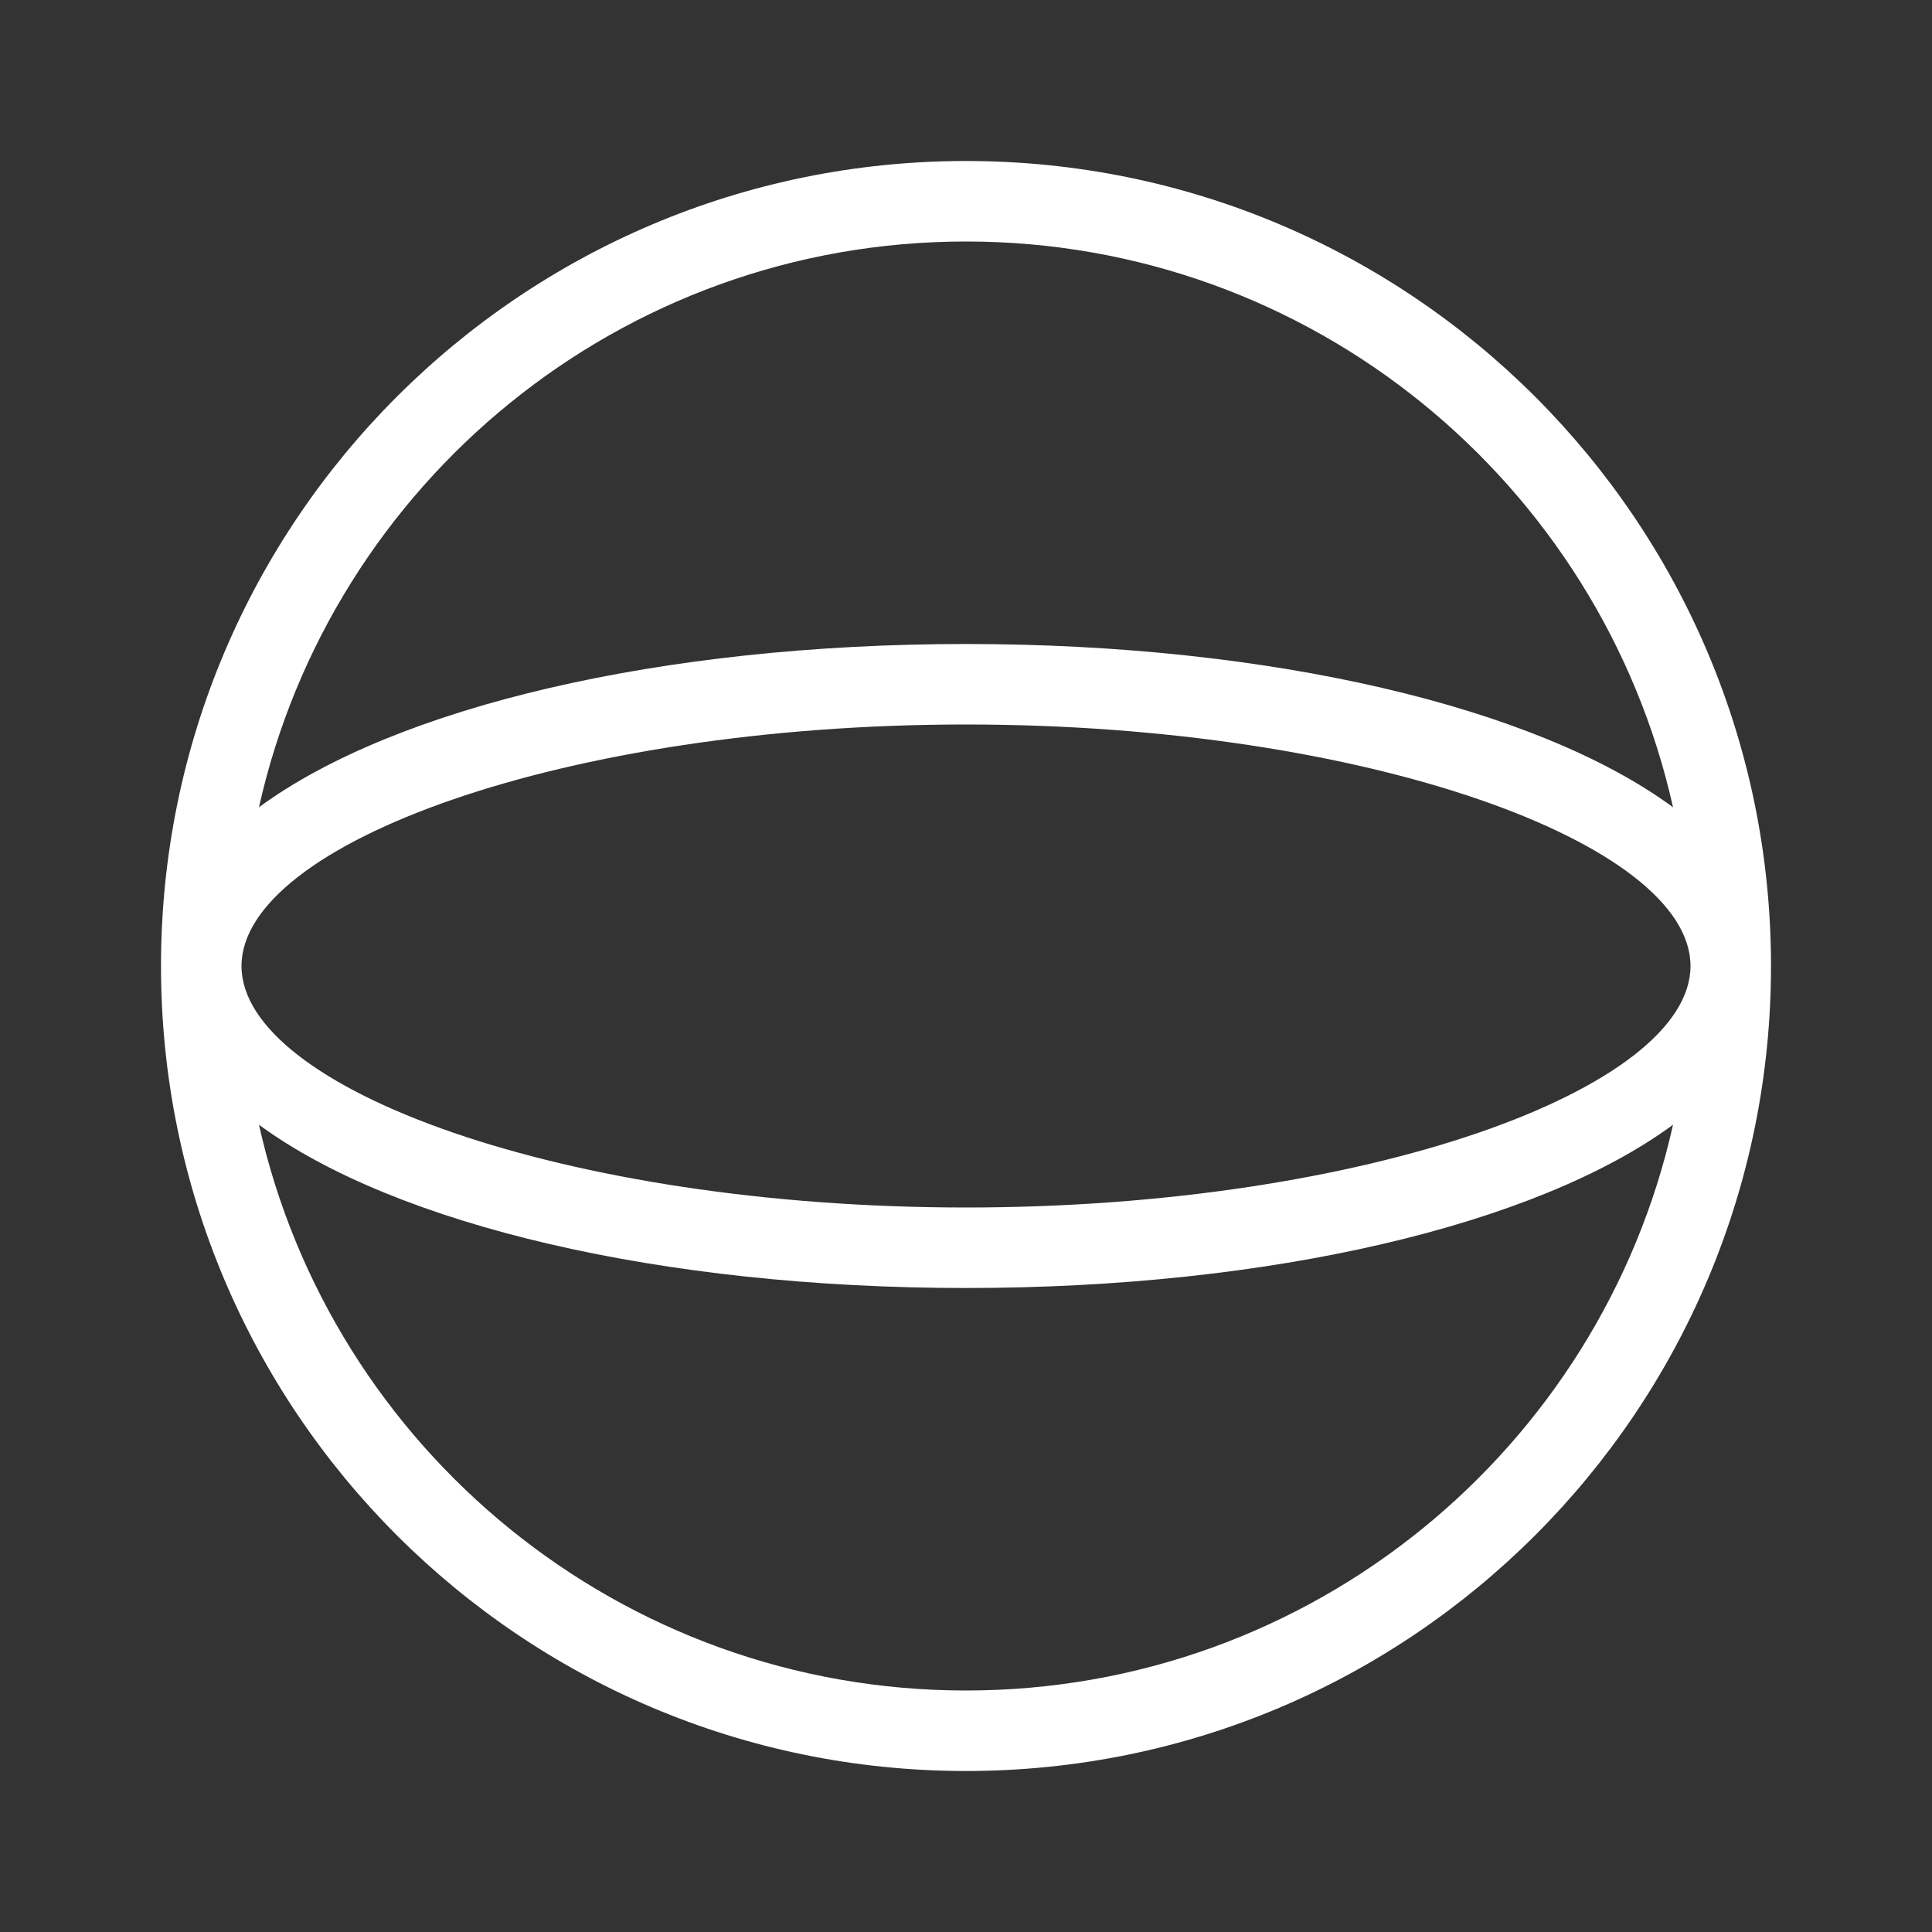 <!DOCTYPE svg PUBLIC "-//W3C//DTD SVG 1.1//EN" "http://www.w3.org/Graphics/SVG/1.1/DTD/svg11.dtd">
<!-- Uploaded to: SVG Repo, www.svgrepo.com, Transformed by: SVG Repo Mixer Tools -->
<svg fill="#ffffff" width="800px" height="800px" viewBox="0 0 24 24" xmlns="http://www.w3.org/2000/svg">
<rect x="0" y="0" width="24" height="24" fill="#333333" stroke="none"/>
<g id="SVGRepo_bgCarrier" stroke-width="0"/>
<g id="SVGRepo_tracerCarrier" stroke-linecap="round" stroke-linejoin="round"/>
<g id="SVGRepo_iconCarrier"> <path d="M3.217,13.972 C4.116,17.994 7.707,21 12,21 C16.293,21 19.884,17.994 20.783,13.972 C19.085,15.22 15.782,16 12,16 C8.218,16 4.915,15.22 3.217,13.972 L3.217,13.972 Z M3.217,10.028 C4.915,8.78 8.218,8 12,8 C15.782,8 19.085,8.78 20.783,10.028 C19.884,6.006 16.293,3 12,3 C7.707,3 4.116,6.006 3.217,10.028 L3.217,10.028 Z M12,22 C6.477,22 2,17.523 2,12 C2,6.477 6.477,2 12,2 C17.523,2 22,6.477 22,12 C22,17.523 17.523,22 12,22 Z M12,15 C16.985,15 21,13.521 21,12 C21,10.479 16.985,9 12,9 C7.015,9 3,10.479 3,12 C3,13.521 7.015,15 12,15 Z"/> </g>
</svg>